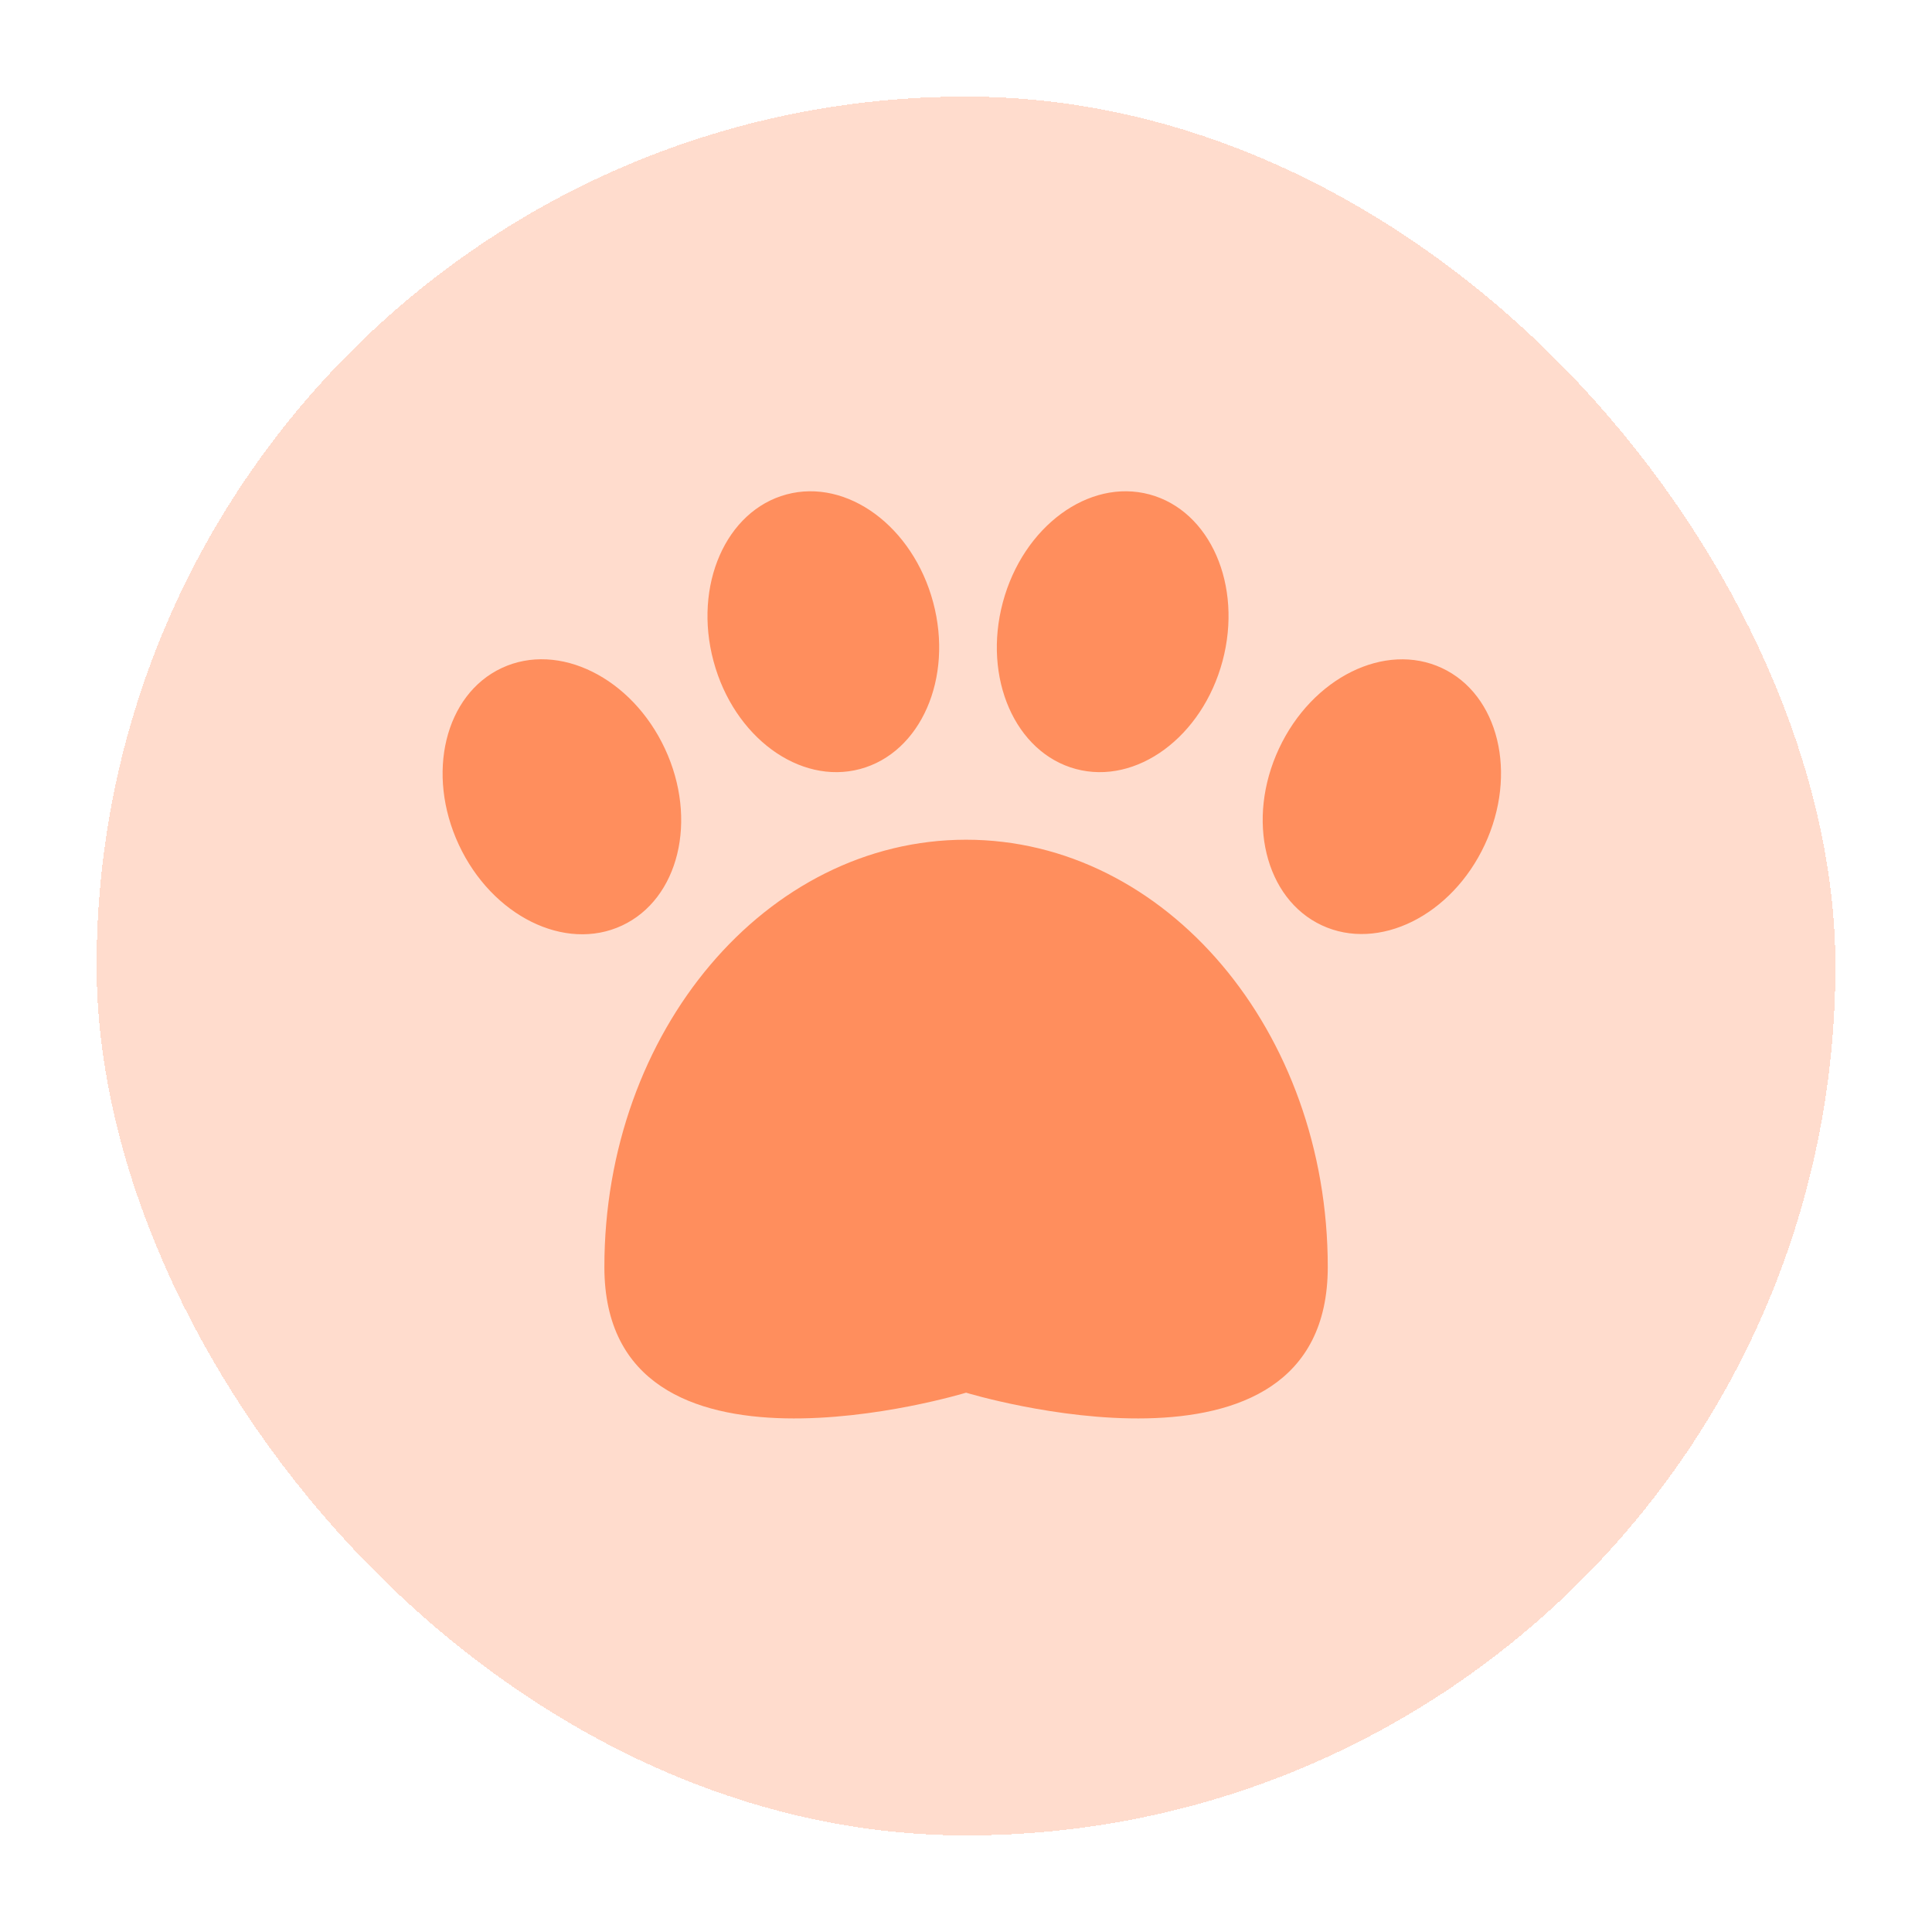 <svg width="80" height="80" viewBox="0 0 80 80" fill="none" xmlns="http://www.w3.org/2000/svg">
<g filter="url(#filter0_d_1108_4061)">
<rect x="4" width="72" height="72" rx="36" fill="#FFDCCD" shape-rendering="crispEdges"/>
<path fill-rule="evenodd" clip-rule="evenodd" d="M38.64 20.939C39.481 24.079 38.127 27.169 35.616 27.843C33.104 28.515 30.386 26.516 29.545 23.376C28.703 20.237 30.058 17.146 32.569 16.473C35.081 15.8 37.799 17.8 38.64 20.939ZM27.534 27.003C28.908 29.949 28.111 33.227 25.754 34.326C23.398 35.425 20.374 33.928 19 30.982C17.626 28.037 18.423 24.758 20.78 23.659C23.136 22.56 26.16 24.057 27.534 27.003ZM54.98 48.464C54.98 58.236 40.003 53.668 40.003 53.668C40.003 53.668 25.026 58.236 25.026 48.464C25.026 38.693 31.732 30.771 40.003 30.771C48.275 30.771 54.98 38.693 54.98 48.464ZM54.735 34.316C52.381 33.219 51.585 29.944 52.958 27.001C54.33 24.059 57.35 22.563 59.704 23.661C62.058 24.759 62.854 28.034 61.482 30.976C60.11 33.919 57.089 35.414 54.735 34.316ZM44.551 27.843C42.039 27.169 40.685 24.079 41.526 20.939C42.367 17.8 45.086 15.8 47.597 16.473C50.109 17.146 51.463 20.237 50.622 23.376C49.781 26.516 47.062 28.515 44.551 27.843Z" fill="#FF8E5D"/>
</g>
<defs>
<filter id="filter0_d_1108_4061" x="0" y="0" width="80" height="80" filterUnits="userSpaceOnUse" color-interpolation-filters="sRGB">
<feFlood flood-opacity="0" result="BackgroundImageFix"/>
<feColorMatrix in="SourceAlpha" type="matrix" values="0 0 0 0 0 0 0 0 0 0 0 0 0 0 0 0 0 0 127 0" result="hardAlpha"/>
<feOffset dy="4"/>
<feGaussianBlur stdDeviation="2"/>
<feComposite in2="hardAlpha" operator="out"/>
<feColorMatrix type="matrix" values="0 0 0 0 0 0 0 0 0 0 0 0 0 0 0 0 0 0 0.25 0"/>
<feBlend mode="normal" in2="BackgroundImageFix" result="effect1_dropShadow_1108_4061"/>
<feBlend mode="normal" in="SourceGraphic" in2="effect1_dropShadow_1108_4061" result="shape"/>
</filter>
</defs>
</svg>
